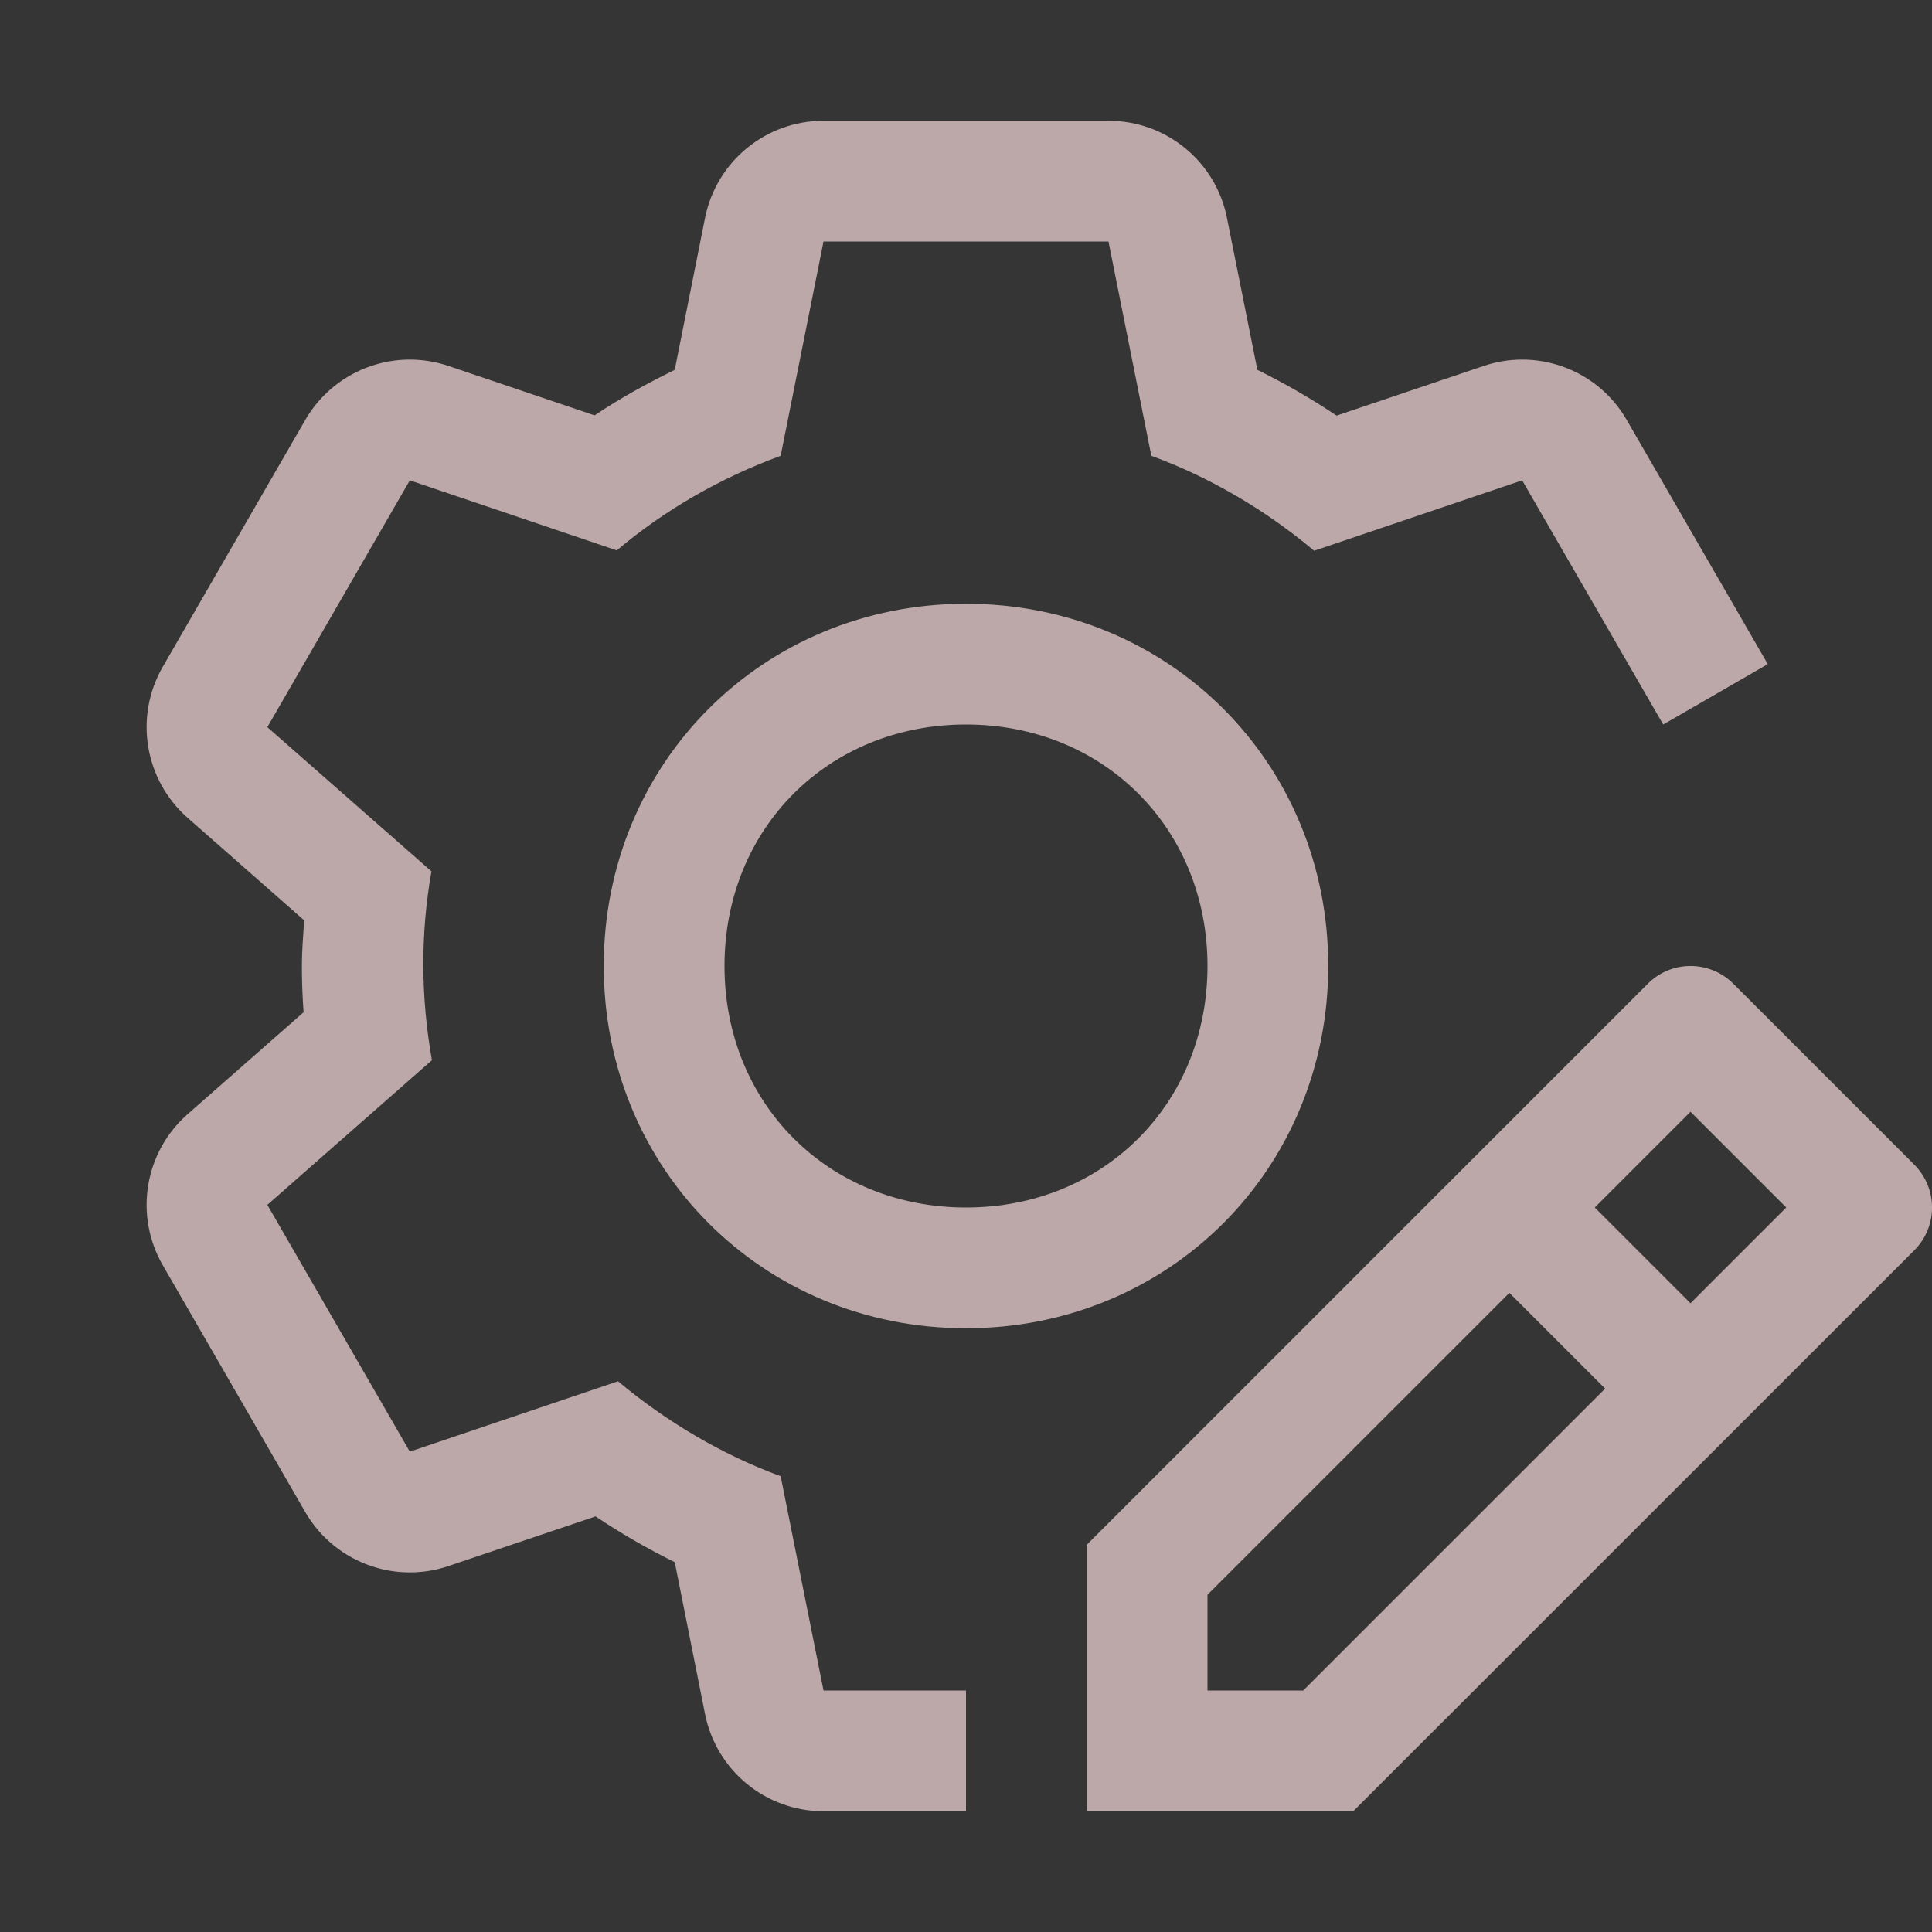 <svg width="16" height="16" viewBox="0 0 16 16" fill="none" xmlns="http://www.w3.org/2000/svg">
<rect x="0" y="0" width="16" height="16" fill="#333333" stroke="none"/>
<rect width="16" height="16" fill="white" fill-opacity="0.01" style="mix-blend-mode:multiply"/>
<path d="M15.854 9.646L14.354 8.146C14.158 7.951 13.842 7.951 13.647 8.146L9 12.793V15H11.207L15.854 10.354C16.049 10.158 16.049 9.842 15.854 9.646ZM10.793 14H10V13.207L12.5 10.707L13.293 11.5L10.793 14ZM14 10.793L13.207 10L14 9.207L14.793 10L14 10.793Z" fill="#BCA8A8"/>
<path d="M8 11C6.318 11 5 9.682 5 8C5 6.318 6.318 5 8 5C9.682 5 11 6.318 11 8C11 9.682 9.682 11 8 11ZM8 6C6.86 6 6 6.86 6 8C6 9.14 6.86 10 8 10C9.14 10 10 9.14 10 8C10 6.86 9.14 6 8 6Z" fill="#BCA8A8"/>
<path d="M13.774 6L14.64 5.5L13.472 3.478C13.29 3.162 12.956 2.978 12.606 2.978C12.499 2.978 12.392 2.995 12.286 3.031L11.069 3.442C10.86 3.302 10.641 3.175 10.413 3.063L10.161 1.804C10.068 1.336 9.657 1 9.18 1H6.82C6.343 1 5.933 1.336 5.839 1.804L5.588 3.063C5.358 3.176 5.135 3.298 4.924 3.44L3.715 3.031C3.609 2.995 3.501 2.978 3.394 2.978C3.045 2.978 2.711 3.162 2.528 3.478L1.348 5.522C1.11 5.935 1.196 6.458 1.554 6.773L2.519 7.622C2.511 7.747 2.5 7.872 2.5 8C2.5 8.129 2.505 8.256 2.514 8.383L1.554 9.227C1.196 9.541 1.11 10.065 1.348 10.478L2.528 12.522C2.711 12.838 3.045 13.022 3.394 13.022C3.501 13.022 3.609 13.005 3.715 12.969L4.932 12.558C5.141 12.698 5.36 12.825 5.588 12.937L5.839 14.196C5.933 14.664 6.343 15 6.82 15H8V14H6.82L6.465 12.225C5.977 12.046 5.514 11.771 5.118 11.439L3.394 12.022L2.214 9.978L3.577 8.78C3.485 8.259 3.481 7.739 3.573 7.216L2.214 6.022L3.394 3.978L5.108 4.558C5.509 4.219 5.973 3.955 6.465 3.775L6.82 2H9.18L9.535 3.775C10.023 3.953 10.487 4.228 10.883 4.561L12.606 3.978L13.774 6Z" fill="#BCA8A8"/>
</svg>
